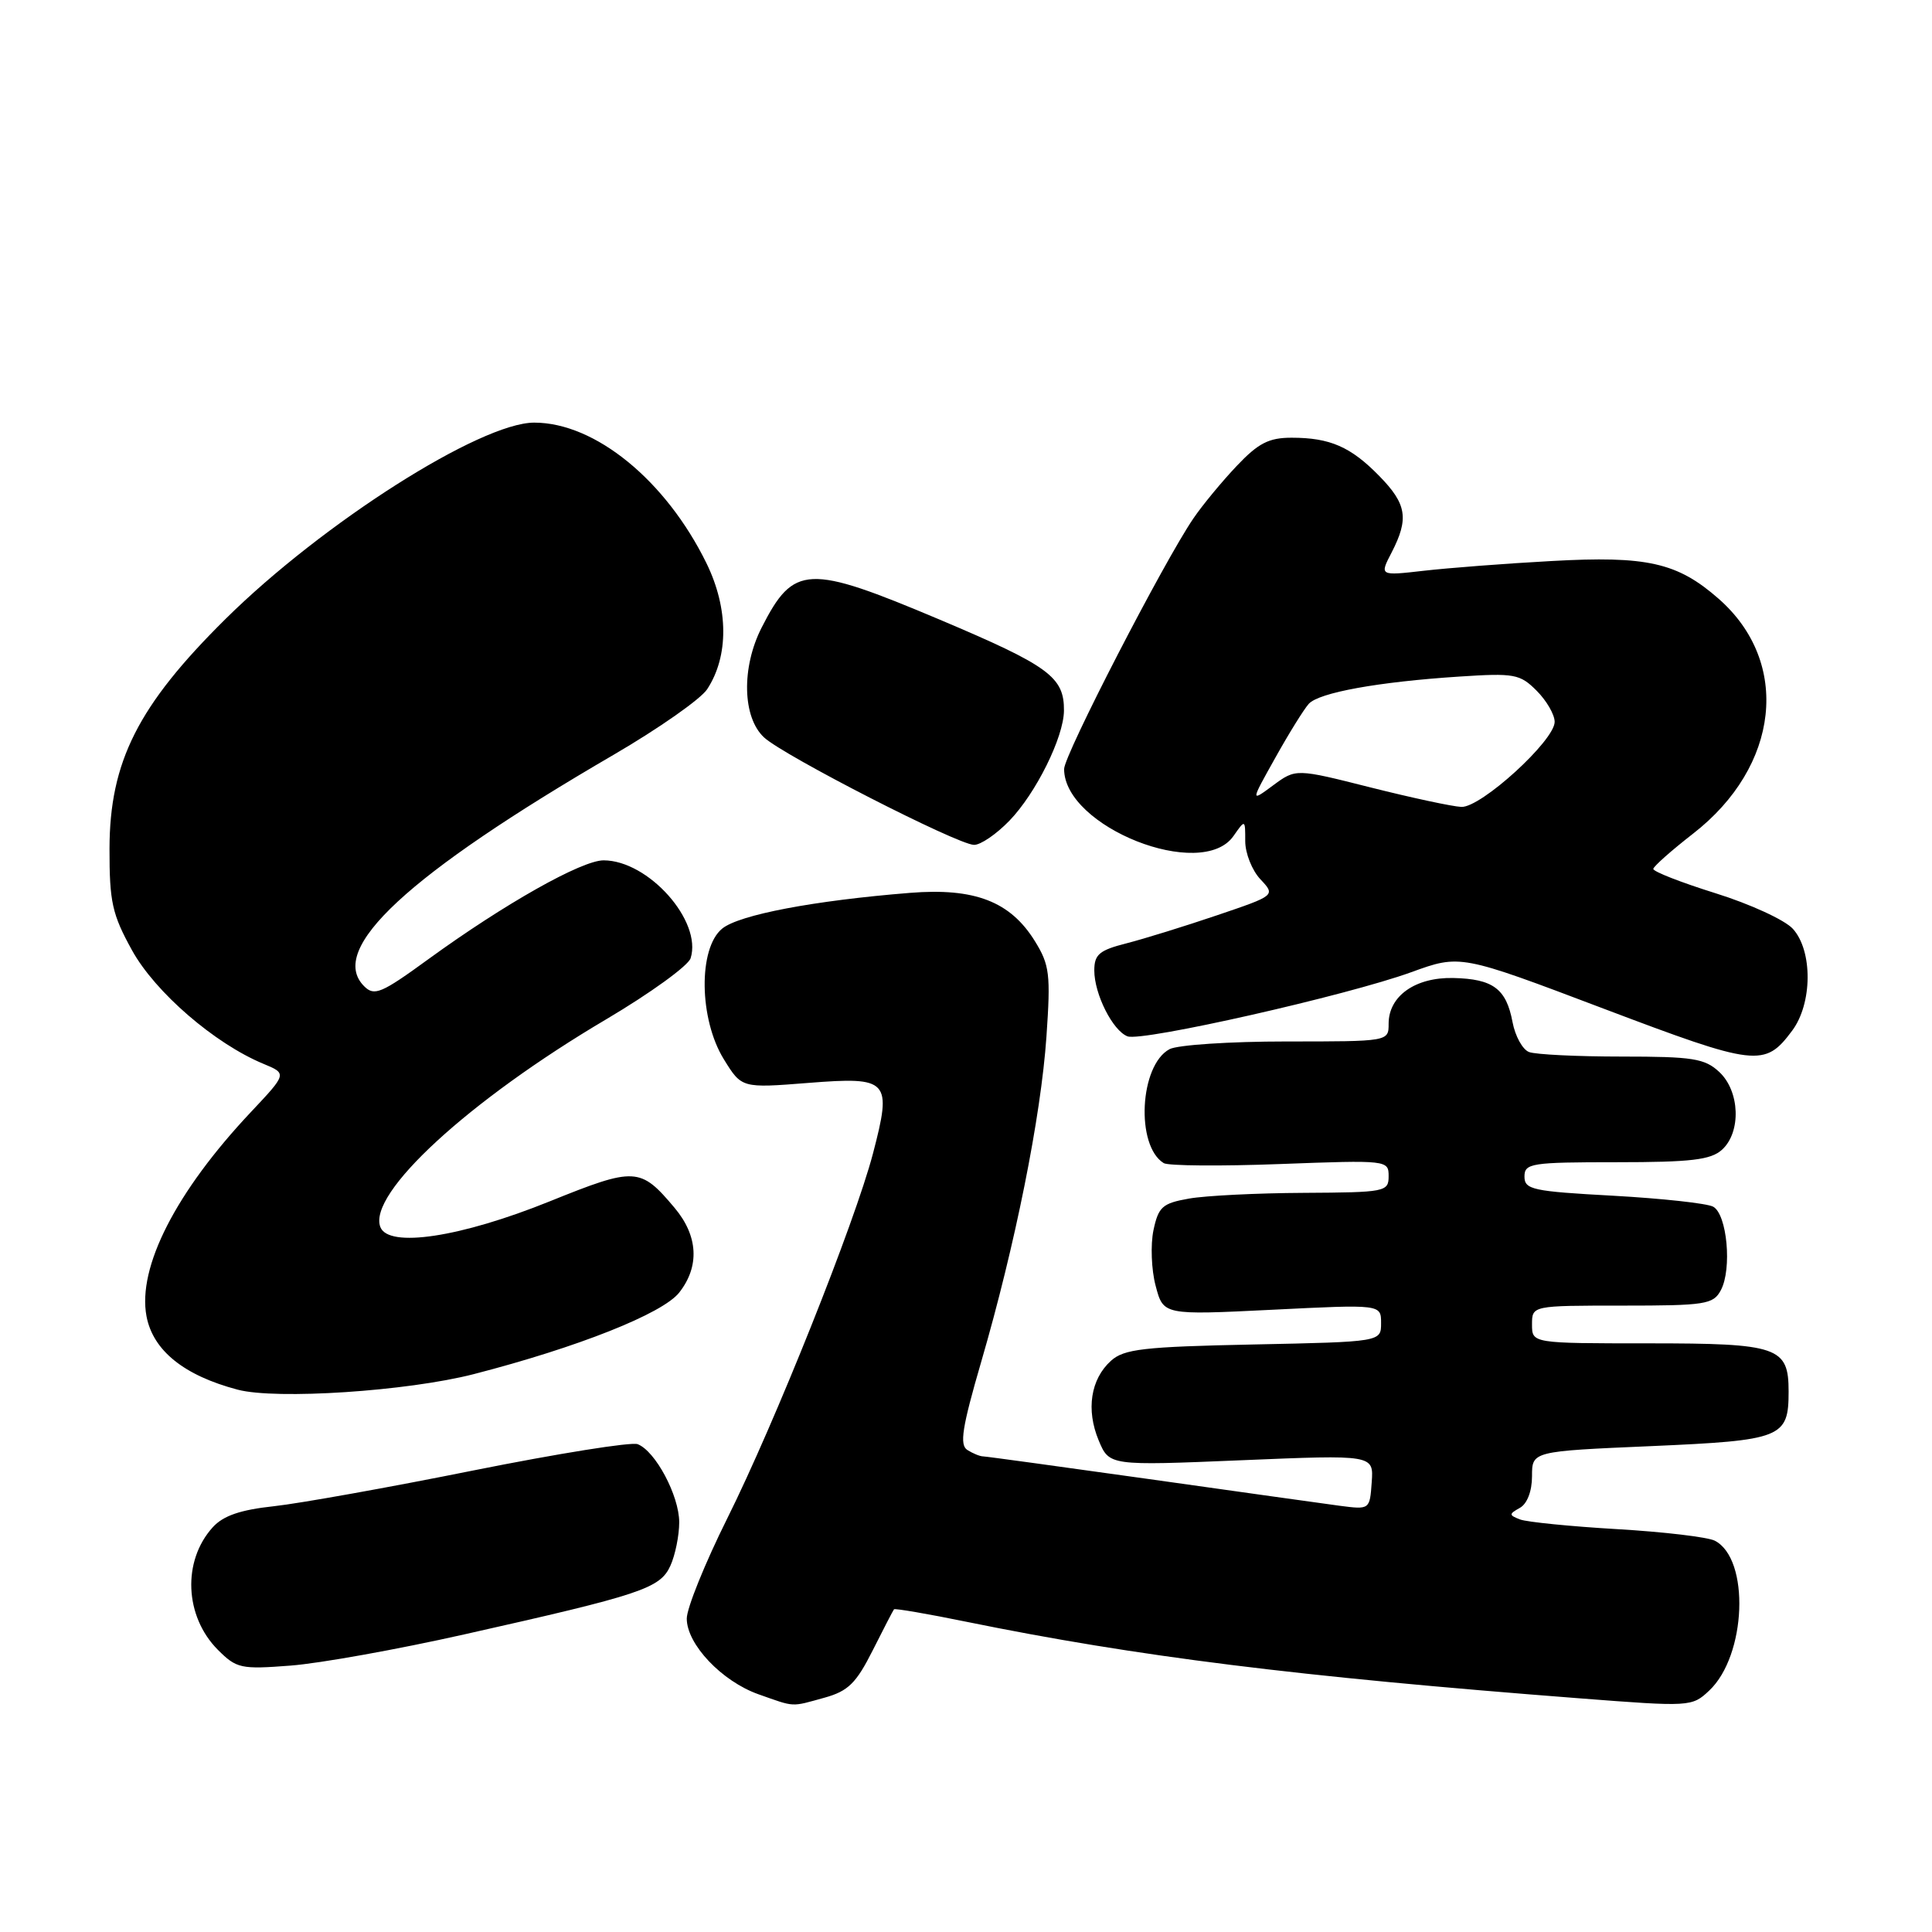 <?xml version="1.0" encoding="UTF-8" standalone="no"?>
<!DOCTYPE svg PUBLIC "-//W3C//DTD SVG 1.1//EN" "http://www.w3.org/Graphics/SVG/1.1/DTD/svg11.dtd" >
<svg xmlns="http://www.w3.org/2000/svg" xmlns:xlink="http://www.w3.org/1999/xlink" version="1.1" viewBox="0 0 256 256">
 <g >
 <path fill="currentColor"
d=" M 109.26 224.95 C 112.39 224.08 113.45 223.03 115.63 218.70 C 117.07 215.84 118.34 213.38 118.46 213.24 C 118.59 213.10 122.92 213.84 128.09 214.90 C 150.67 219.50 171.87 222.15 209.33 225.04 C 223.95 226.17 224.20 226.16 226.47 224.02 C 231.42 219.38 231.90 206.56 227.22 204.15 C 226.27 203.67 220.46 202.98 214.29 202.62 C 208.13 202.26 202.34 201.68 201.43 201.34 C 199.92 200.76 199.92 200.62 201.39 199.80 C 202.36 199.26 203.00 197.59 203.00 195.60 C 203.00 192.30 203.00 192.30 218.75 191.62 C 236.13 190.86 237.00 190.52 237.00 184.38 C 237.00 178.47 235.63 178.00 218.43 178.00 C 203.00 178.00 203.00 178.00 203.00 175.50 C 203.00 173.00 203.00 173.00 214.96 173.00 C 225.98 173.00 227.02 172.84 228.02 170.96 C 229.52 168.16 228.85 160.89 227.00 159.89 C 226.18 159.45 220.21 158.80 213.75 158.44 C 203.09 157.86 202.00 157.63 202.00 155.90 C 202.00 154.14 202.88 154.00 214.17 154.00 C 224.09 154.00 226.68 153.69 228.17 152.35 C 230.74 150.02 230.55 144.59 227.81 142.04 C 225.89 140.25 224.31 140.00 214.89 140.00 C 208.99 140.00 203.46 139.73 202.61 139.40 C 201.75 139.08 200.77 137.29 200.42 135.44 C 199.59 131.01 197.84 129.71 192.57 129.59 C 187.52 129.48 184.00 131.98 184.00 135.65 C 184.00 138.00 184.00 138.00 170.43 138.00 C 162.97 138.00 156.01 138.46 154.97 139.02 C 151.00 141.14 150.45 151.81 154.20 154.12 C 154.78 154.48 161.73 154.54 169.63 154.24 C 183.83 153.71 184.00 153.73 184.00 155.85 C 184.00 157.92 183.57 158.00 172.75 158.06 C 166.56 158.09 159.72 158.43 157.54 158.82 C 154.02 159.44 153.50 159.91 152.84 163.01 C 152.44 164.93 152.56 168.25 153.13 170.38 C 154.15 174.26 154.15 174.26 168.57 173.55 C 183.00 172.83 183.00 172.83 183.00 175.32 C 183.00 177.80 183.00 177.80 166.10 178.15 C 151.51 178.45 148.94 178.75 147.21 180.31 C 144.51 182.75 143.89 186.80 145.58 190.86 C 146.99 194.22 146.99 194.22 164.50 193.49 C 182.02 192.76 182.02 192.76 181.76 196.40 C 181.50 200.04 181.50 200.04 177.50 199.52 C 175.30 199.22 163.95 197.64 152.28 195.99 C 140.60 194.35 130.70 192.99 130.28 192.98 C 129.85 192.98 128.91 192.59 128.18 192.13 C 127.12 191.46 127.48 189.15 130.02 180.43 C 134.51 165.01 137.93 147.99 138.66 137.35 C 139.23 129.09 139.08 127.86 137.13 124.71 C 133.88 119.45 129.15 117.62 120.57 118.31 C 107.85 119.33 97.96 121.21 95.70 123.04 C 92.50 125.64 92.62 135.04 95.92 140.37 C 98.28 144.19 98.28 144.19 107.13 143.49 C 117.80 142.65 118.22 143.11 115.67 152.86 C 113.26 162.03 102.67 188.56 96.35 201.23 C 93.41 207.14 91.00 213.09 91.00 214.47 C 91.00 217.88 95.65 222.78 100.50 224.50 C 105.41 226.23 104.74 226.20 109.26 224.95 Z  M 61.50 216.57 C 85.02 211.29 87.46 210.48 88.83 207.47 C 89.47 206.06 90.00 203.46 90.00 201.70 C 89.99 198.17 86.84 192.26 84.49 191.36 C 83.66 191.04 73.87 192.61 62.74 194.84 C 51.61 197.08 39.71 199.21 36.31 199.58 C 31.84 200.06 29.58 200.84 28.19 202.37 C 24.14 206.84 24.45 214.17 28.87 218.61 C 31.34 221.08 31.92 221.21 38.50 220.70 C 42.35 220.41 52.70 218.55 61.50 216.57 Z  M 62.77 182.08 C 76.55 178.53 87.81 174.06 90.00 171.27 C 92.73 167.80 92.51 163.76 89.39 160.05 C 84.84 154.64 84.18 154.61 72.83 159.19 C 61.04 163.95 51.48 165.40 50.40 162.59 C 48.69 158.16 62.11 145.82 80.33 135.06 C 86.16 131.61 91.19 127.97 91.51 126.97 C 93.07 122.05 85.92 114.01 79.98 114.00 C 77.07 114.00 66.86 119.76 56.77 127.09 C 50.52 131.64 49.60 132.03 48.25 130.68 C 43.35 125.78 53.96 115.93 81.33 100.00 C 87.28 96.53 92.85 92.63 93.70 91.33 C 96.58 86.95 96.54 80.63 93.62 74.65 C 88.24 63.66 78.86 56.00 70.79 56.00 C 63.67 56.00 42.74 69.31 29.90 82.00 C 18.30 93.47 14.53 100.92 14.51 112.45 C 14.50 119.53 14.86 121.15 17.50 125.93 C 20.57 131.48 28.44 138.28 34.90 140.96 C 38.04 142.26 38.04 142.26 33.22 147.38 C 23.31 157.91 18.20 167.91 19.41 174.40 C 20.27 178.95 24.37 182.26 31.50 184.14 C 36.62 185.49 53.98 184.34 62.77 182.08 Z  M 237.47 136.57 C 240.16 132.97 240.21 126.00 237.57 123.08 C 236.52 121.91 231.90 119.79 227.32 118.36 C 222.75 116.93 219.03 115.48 219.07 115.13 C 219.12 114.78 221.48 112.69 224.32 110.48 C 235.83 101.55 237.34 87.77 227.73 79.34 C 222.26 74.54 218.25 73.63 205.56 74.34 C 199.48 74.67 191.87 75.26 188.65 75.63 C 182.79 76.30 182.79 76.30 184.40 73.20 C 186.71 68.72 186.40 66.79 182.77 63.08 C 178.98 59.20 176.24 58.00 171.14 58.00 C 168.12 58.00 166.73 58.72 163.86 61.75 C 161.91 63.81 159.33 66.93 158.14 68.68 C 154.22 74.41 141.00 100.04 141.00 101.90 C 141.00 109.58 159.23 116.79 163.44 110.78 C 165.00 108.55 165.00 108.55 165.00 111.46 C 165.00 113.06 165.90 115.33 167.01 116.51 C 169.02 118.65 169.02 118.65 161.26 121.28 C 156.99 122.73 151.59 124.40 149.25 125.00 C 145.67 125.91 145.00 126.47 145.00 128.59 C 145.00 131.72 147.44 136.57 149.40 137.32 C 151.31 138.06 178.56 131.89 187.00 128.82 C 193.50 126.46 193.50 126.46 212.43 133.63 C 232.74 141.32 233.83 141.45 237.47 136.57 Z  M 133.75 108.75 C 137.27 105.11 140.94 97.70 140.98 94.18 C 141.02 89.70 139.03 88.24 124.46 82.08 C 107.03 74.73 105.18 74.81 100.93 83.14 C 98.22 88.45 98.37 95.07 101.25 97.72 C 103.90 100.16 126.79 111.87 129.05 111.95 C 129.91 111.98 132.02 110.54 133.75 108.75 Z  M 181.61 104.34 C 171.71 101.84 171.71 101.84 168.70 104.06 C 165.69 106.29 165.69 106.29 168.99 100.40 C 170.80 97.15 172.80 93.94 173.42 93.26 C 174.78 91.77 182.62 90.35 193.36 89.65 C 200.67 89.17 201.40 89.31 203.61 91.52 C 204.93 92.84 206.00 94.69 206.00 95.65 C 206.00 98.13 196.25 107.02 193.64 106.92 C 192.46 106.87 187.05 105.71 181.61 104.34 Z "/>
</g>
</svg>